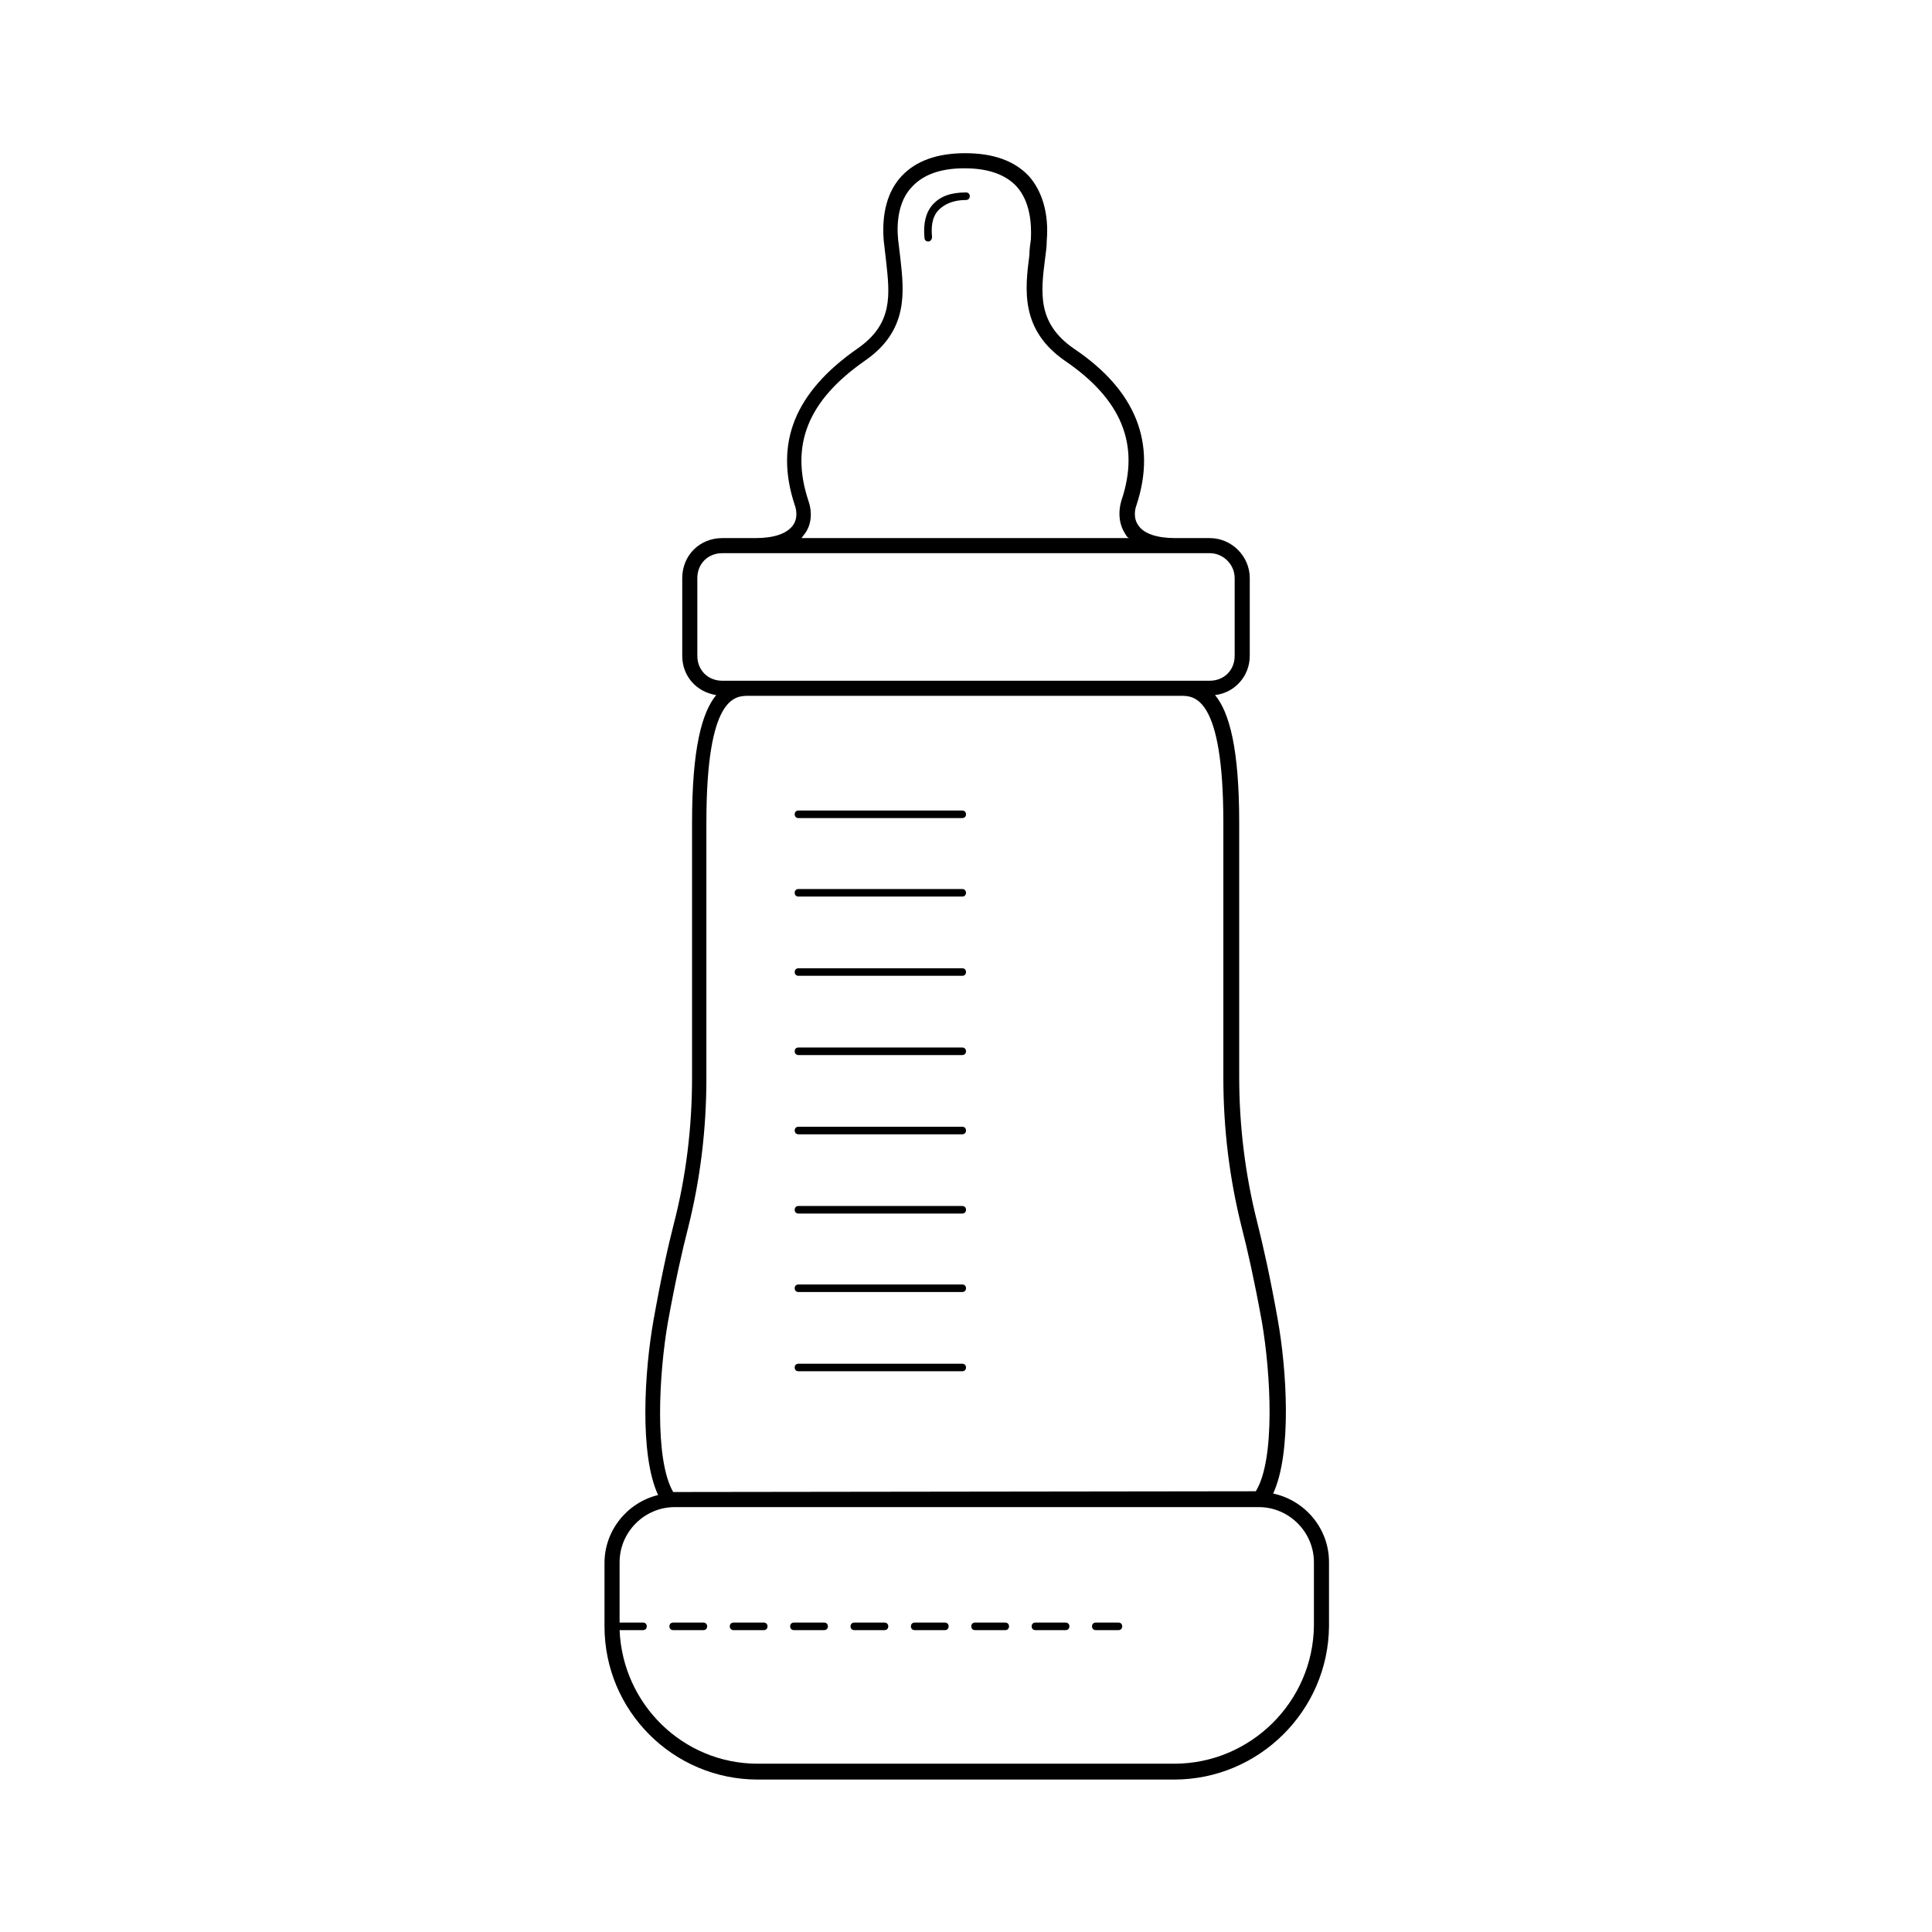 <?xml version="1.0" encoding="utf-8"?>
<!-- Generator: Adobe Illustrator 19.0.0, SVG Export Plug-In . SVG Version: 6.00 Build 0)  -->
<svg version="1.1" id="Camada_1" xmlns="http://www.w3.org/2000/svg" xmlns:xlink="http://www.w3.org/1999/xlink" x="0px" y="0px"
	 viewBox="0 0 256 256" style="enable-background:new 0 0 256 256;" xml:space="preserve">
<path d="M123,32L123,32c0.3,0,0.5-0.3,0.5-0.6c-0.1-1.1-0.1-2.6,0.9-3.6c0.8-0.8,2-1.3,3.6-1.3c0.3,0,0.5-0.2,0.5-0.5
	s-0.2-0.5-0.5-0.5c-2,0-3.4,0.5-4.4,1.6c-0.9,1-1.3,2.5-1.1,4.4C122.5,31.8,122.7,32,123,32z M127.5,107.4h-21.7
	c-0.3,0-0.5,0.2-0.5,0.5s0.2,0.5,0.5,0.5h21.7c0.3,0,0.5-0.2,0.5-0.5S127.8,107.4,127.5,107.4z M127.5,117.8h-21.7
	c-0.3,0-0.5,0.2-0.5,0.5s0.2,0.5,0.5,0.5h21.7c0.3,0,0.5-0.2,0.5-0.5S127.8,117.8,127.5,117.8z M127.5,128.3h-21.7
	c-0.3,0-0.5,0.2-0.5,0.5s0.2,0.5,0.5,0.5h21.7c0.3,0,0.5-0.2,0.5-0.5S127.8,128.3,127.5,128.3z M127.5,138.8h-21.7
	c-0.3,0-0.5,0.2-0.5,0.5s0.2,0.5,0.5,0.5h21.7c0.3,0,0.5-0.2,0.5-0.5S127.8,138.8,127.5,138.8z M127.5,149.3h-21.7
	c-0.3,0-0.5,0.2-0.5,0.5s0.2,0.5,0.5,0.5h21.7c0.3,0,0.5-0.2,0.5-0.5S127.8,149.3,127.5,149.3z M127.5,159.8h-21.7
	c-0.3,0-0.5,0.2-0.5,0.5s0.2,0.5,0.5,0.5h21.7c0.3,0,0.5-0.2,0.5-0.5S127.8,159.8,127.5,159.8z M127.5,170.2h-21.7
	c-0.3,0-0.5,0.2-0.5,0.5s0.2,0.5,0.5,0.5h21.7c0.3,0,0.5-0.2,0.5-0.5S127.8,170.2,127.5,170.2z M127.5,180.7h-21.7
	c-0.3,0-0.5,0.2-0.5,0.5s0.2,0.5,0.5,0.5h21.7c0.3,0,0.5-0.2,0.5-0.5S127.8,180.7,127.5,180.7z M101.2,215h-4
	c-0.3,0-0.5,0.2-0.5,0.5s0.2,0.5,0.5,0.5h4c0.3,0,0.5-0.2,0.5-0.5S101.5,215,101.2,215z M125.2,215h-4c-0.3,0-0.5,0.2-0.5,0.5
	s0.2,0.5,0.5,0.5h4c0.3,0,0.5-0.2,0.5-0.5S125.5,215,125.2,215z M93.2,215h-4c-0.3,0-0.5,0.2-0.5,0.5s0.2,0.5,0.5,0.5h4
	c0.3,0,0.5-0.2,0.5-0.5S93.5,215,93.2,215z M141.2,215h-4c-0.3,0-0.5,0.2-0.5,0.5s0.2,0.5,0.5,0.5h4c0.3,0,0.5-0.2,0.5-0.5
	S141.5,215,141.2,215z M133.2,215h-4c-0.3,0-0.5,0.2-0.5,0.5s0.2,0.5,0.5,0.5h4c0.3,0,0.5-0.2,0.5-0.5S133.5,215,133.2,215z
	 M148.2,215h-3c-0.3,0-0.5,0.2-0.5,0.5s0.2,0.5,0.5,0.5h3c0.3,0,0.5-0.2,0.5-0.5S148.5,215,148.2,215z M117.2,215h-4
	c-0.3,0-0.5,0.2-0.5,0.5s0.2,0.5,0.5,0.5h4c0.3,0,0.5-0.2,0.5-0.5S117.5,215,117.2,215z M109.2,215h-4c-0.3,0-0.5,0.2-0.5,0.5
	s0.2,0.5,0.5,0.5h4c0.3,0,0.5-0.2,0.5-0.5S109.5,215,109.2,215z M168.7,197.9c2.5-5.4,1.8-16.4,0.6-23.1l0,0
	c-1-5.6-1.9-9.6-2.7-12.8c-1.6-6.3-2.4-12.8-2.4-19.3V109c0-9.8-1.3-14.6-3.2-16.9c2.6-0.3,4.6-2.5,4.6-5.2V76.6
	c0-2.9-2.4-5.3-5.3-5.3h-4.6c-2.4,0-4.1-0.6-4.8-1.6c-0.8-1-0.5-2.3-0.3-2.8c2.7-8.2-0.1-15.2-8.3-20.7c-4.9-3.4-4.4-7.4-3.8-12.1
	c0.1-0.7,0.2-1.5,0.2-2.2c0.3-3.6-0.6-6.6-2.4-8.6c-1.9-2-4.7-3-8.4-3c-3.7,0-6.5,1-8.4,3s-2.7,5-2.4,8.6c0.1,0.9,0.2,1.7,0.3,2.6
	c0.5,4.5,1,8.4-3.8,11.7c-8.3,5.8-11,12.5-8.3,20.7c0.2,0.5,0.5,1.8-0.3,2.8s-2.4,1.6-4.9,1.6h-4.4c-3,0-5.3,2.3-5.3,5.3v10.3
	c0,2.7,1.9,4.8,4.5,5.2c-1.9,2.3-3.2,7.1-3.2,16.9v33.8c0,6.6-0.8,13.1-2.4,19.3c-0.8,3.1-1.7,7.2-2.7,12.8
	c-1.2,6.7-1.9,17.8,0.6,23.2c-4.1,1-7.1,4.7-7.1,9v8.4c0,11.2,9.1,20.3,20.3,20.3h55.2c11.2,0,20.4-9.1,20.5-20.3V207
	C176.1,202.5,172.9,198.8,168.7,197.9z M107.1,66.3c-2.4-7.3-0.1-13.2,7.5-18.5c5.8-4,5.2-9.1,4.7-13.6c-0.1-0.8-0.2-1.7-0.3-2.5
	c-0.2-2.1,0-5.1,1.9-7c1.5-1.6,3.8-2.4,6.9-2.4s5.4,0.8,6.9,2.4c1.8,2,2,4.9,1.9,7c-0.1,0.7-0.2,1.4-0.2,2.1
	c-0.6,4.6-1.2,9.9,4.7,14c7.5,5.1,10,11.1,7.5,18.5c-0.5,1.7-0.3,3.3,0.6,4.6c0.1,0.2,0.2,0.3,0.4,0.4h-43.4
	c0.1-0.1,0.2-0.3,0.3-0.4C107.5,69.7,107.7,68,107.1,66.3z M92.4,86.9V76.6c0-1.9,1.4-3.3,3.3-3.3h64.6c1.8,0,3.3,1.5,3.3,3.3v10.3
	c0,1.9-1.4,3.3-3.3,3.3h-3.7H99.3h-3.6C93.8,90.2,92.4,88.8,92.4,86.9z M89.2,197.7c-2.5-4.3-1.9-15.6-0.7-22.5
	c1-5.5,1.9-9.5,2.7-12.6c1.6-6.4,2.4-13,2.4-19.7V109c0-16.8,3.8-16.8,5.6-16.8h57.3c1.7,0,5.6,0,5.6,16.8v33.8
	c0,6.7,0.8,13.3,2.4,19.7c0.8,3.1,1.7,7.1,2.7,12.6c1.2,7,1.8,18.3-0.8,22.5L89.2,197.7L89.2,197.7L89.2,197.7z M174.1,215.4
	c-0.1,10.1-8.4,18.3-18.5,18.3h-55.2c-9.9,0-17.9-7.9-18.3-17.7h3.1c0.3,0,0.5-0.2,0.5-0.5s-0.2-0.5-0.5-0.5h-3.1v-8
	c0-4,3.3-7.3,7.3-7.3h77.4c4,0,7.3,3.3,7.3,7.3L174.1,215.4L174.1,215.4z"/>
</svg>
